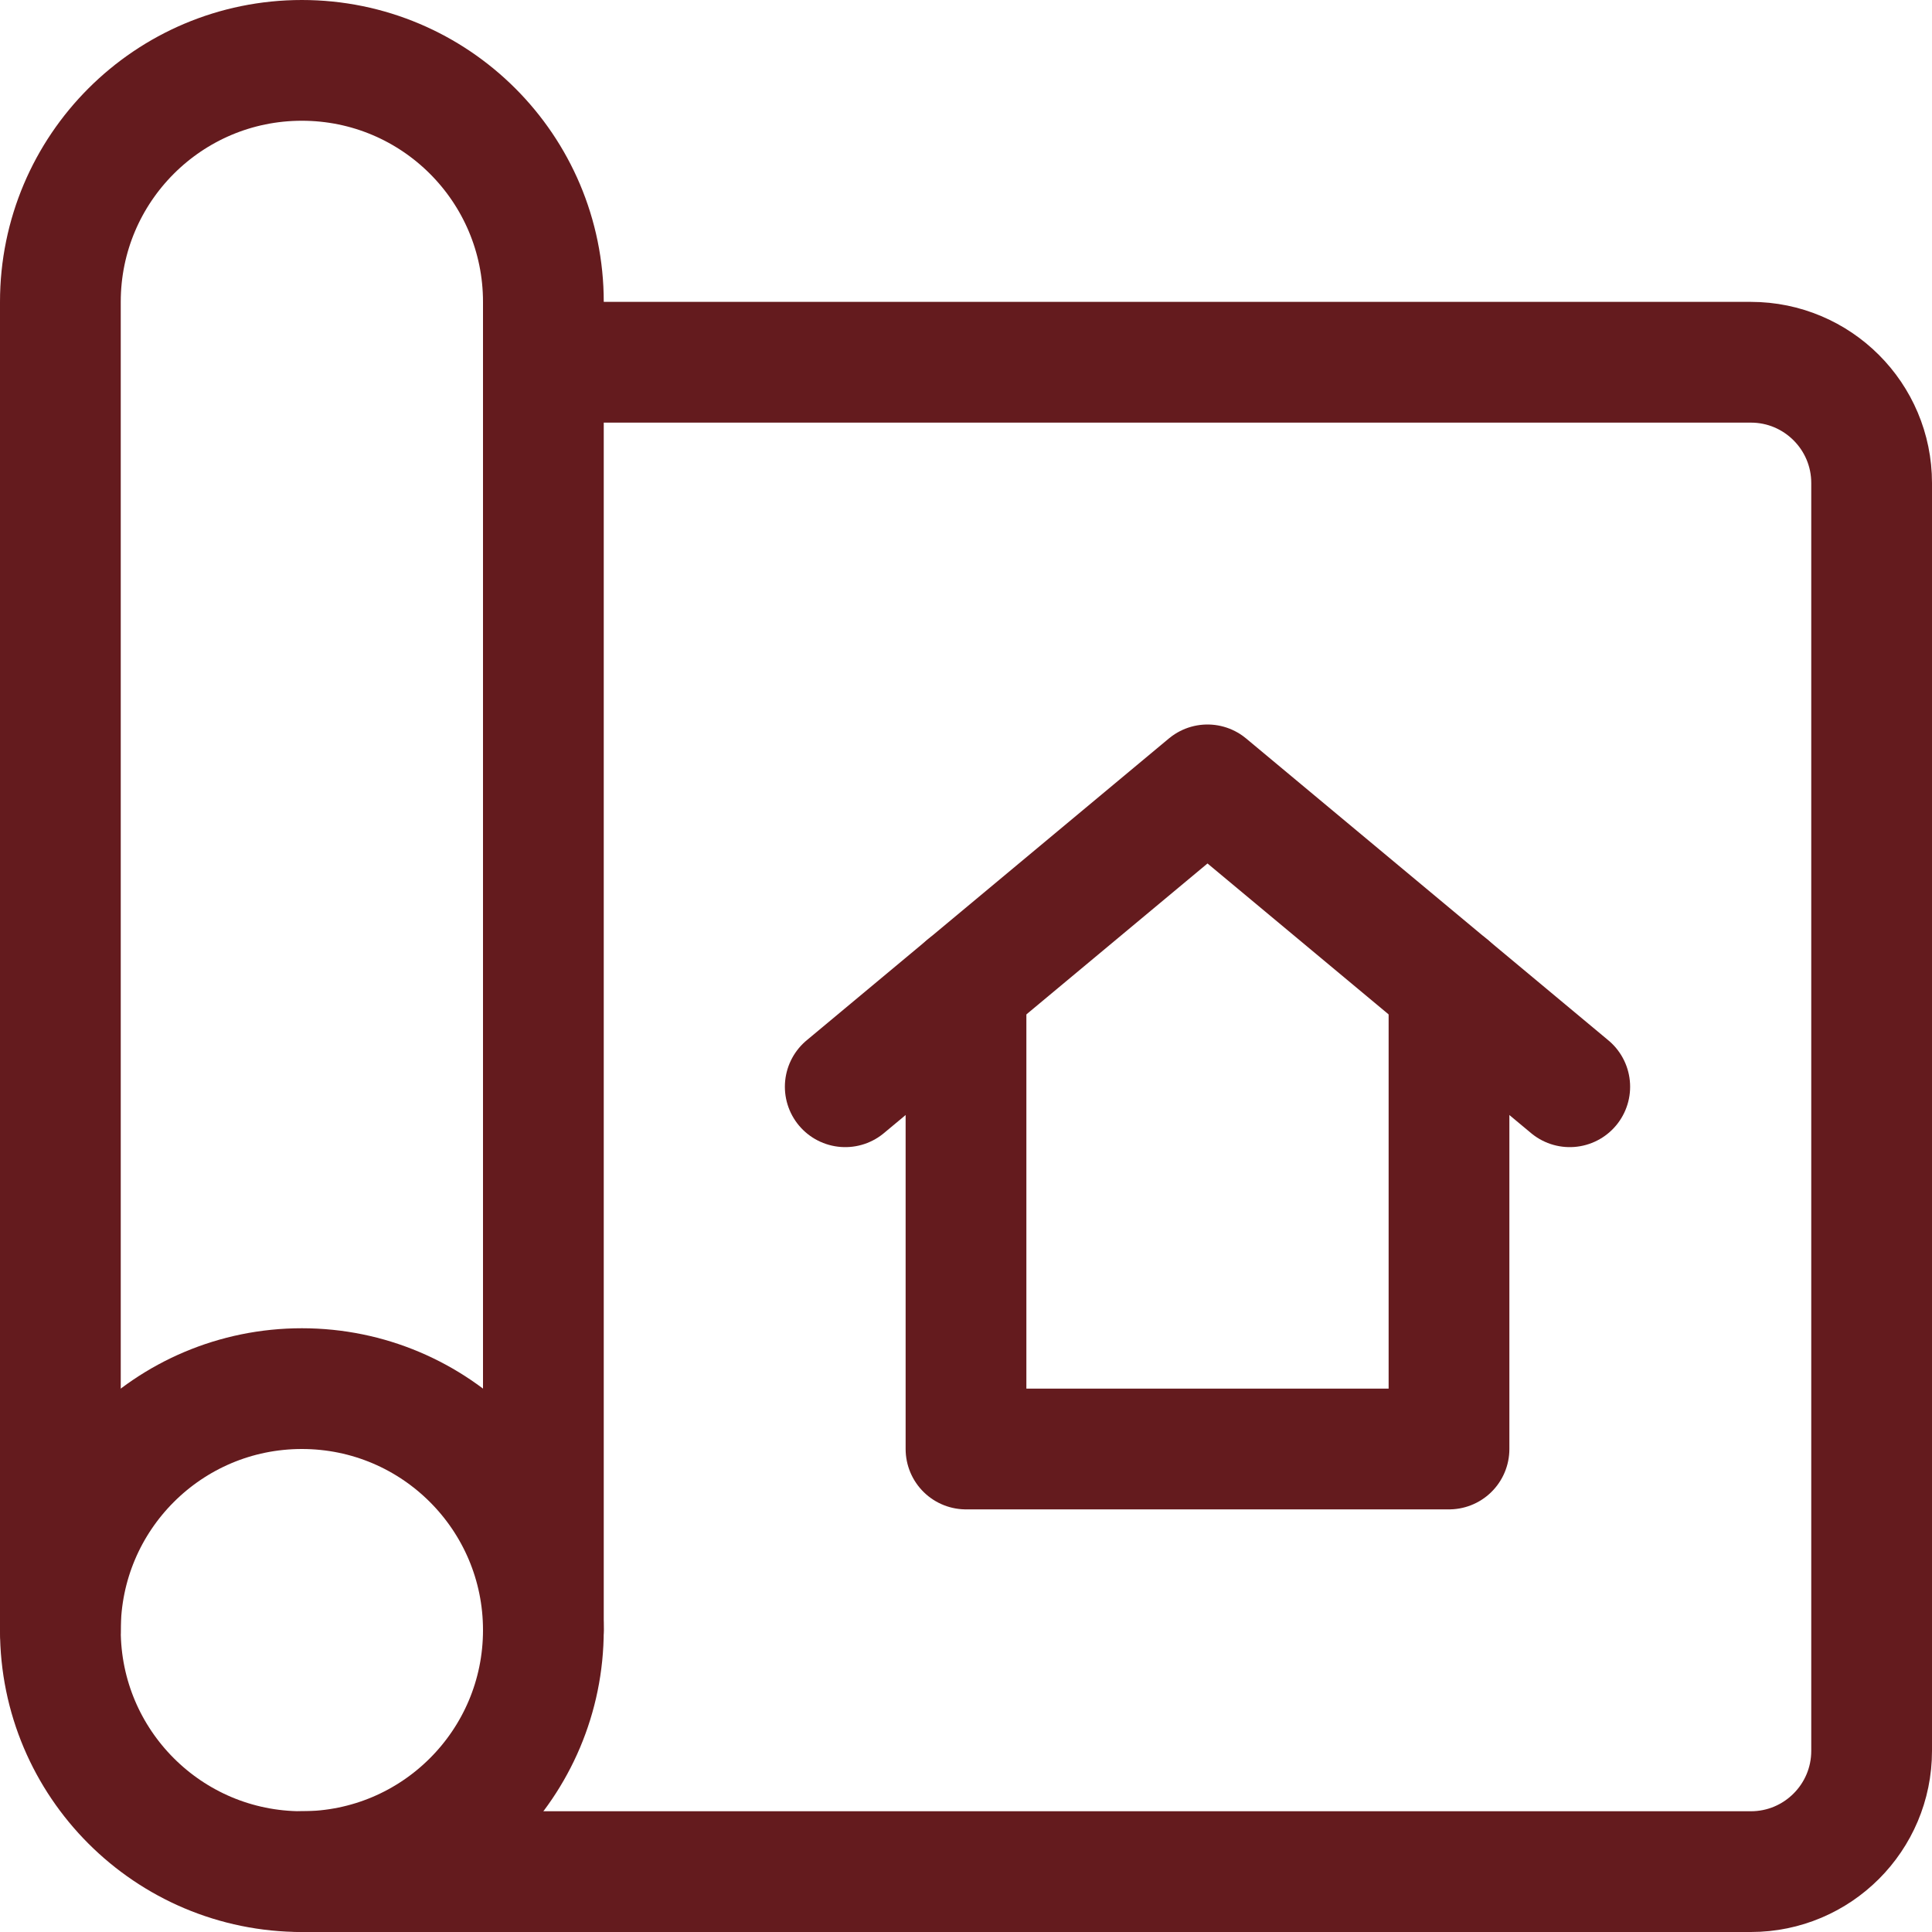 <svg width="24" height="24" viewBox="0 0 24 24" fill="none" xmlns="http://www.w3.org/2000/svg">
<path fill-rule="evenodd" clip-rule="evenodd" d="M3.75 23.25C5.407 23.25 6.75 21.907 6.75 20.25C6.75 18.593 5.407 17.25 3.75 17.25C2.093 17.25 0.75 18.593 0.75 20.25C0.75 21.907 2.093 23.25 3.75 23.25Z" stroke="#641B1E" stroke-width="1.5" stroke-linecap="round" stroke-linejoin="round"/>
<path d="M0.75 20.25V3.75C0.75 2.093 2.093 0.75 3.75 0.75C5.407 0.75 6.75 2.093 6.75 3.75V20.25" stroke="#641B1E" stroke-width="1.5" stroke-linecap="round" stroke-linejoin="round"/>
<path d="M3.75 23.25H21.75C22.578 23.25 23.25 22.578 23.25 21.75V6C23.25 5.172 22.578 4.5 21.75 4.5H6.75" stroke="#641B1E" stroke-width="1.5" stroke-linecap="round" stroke-linejoin="round"/>
<path d="M18 12.25V18H12V12.25" stroke="#641B1E" stroke-width="1.5" stroke-linecap="round" stroke-linejoin="round"/>
<path d="M10.5 13.5L15 9.75L19.5 13.5" stroke="#641B1E" stroke-width="1.5" stroke-linecap="round" stroke-linejoin="round"/>
</svg>
